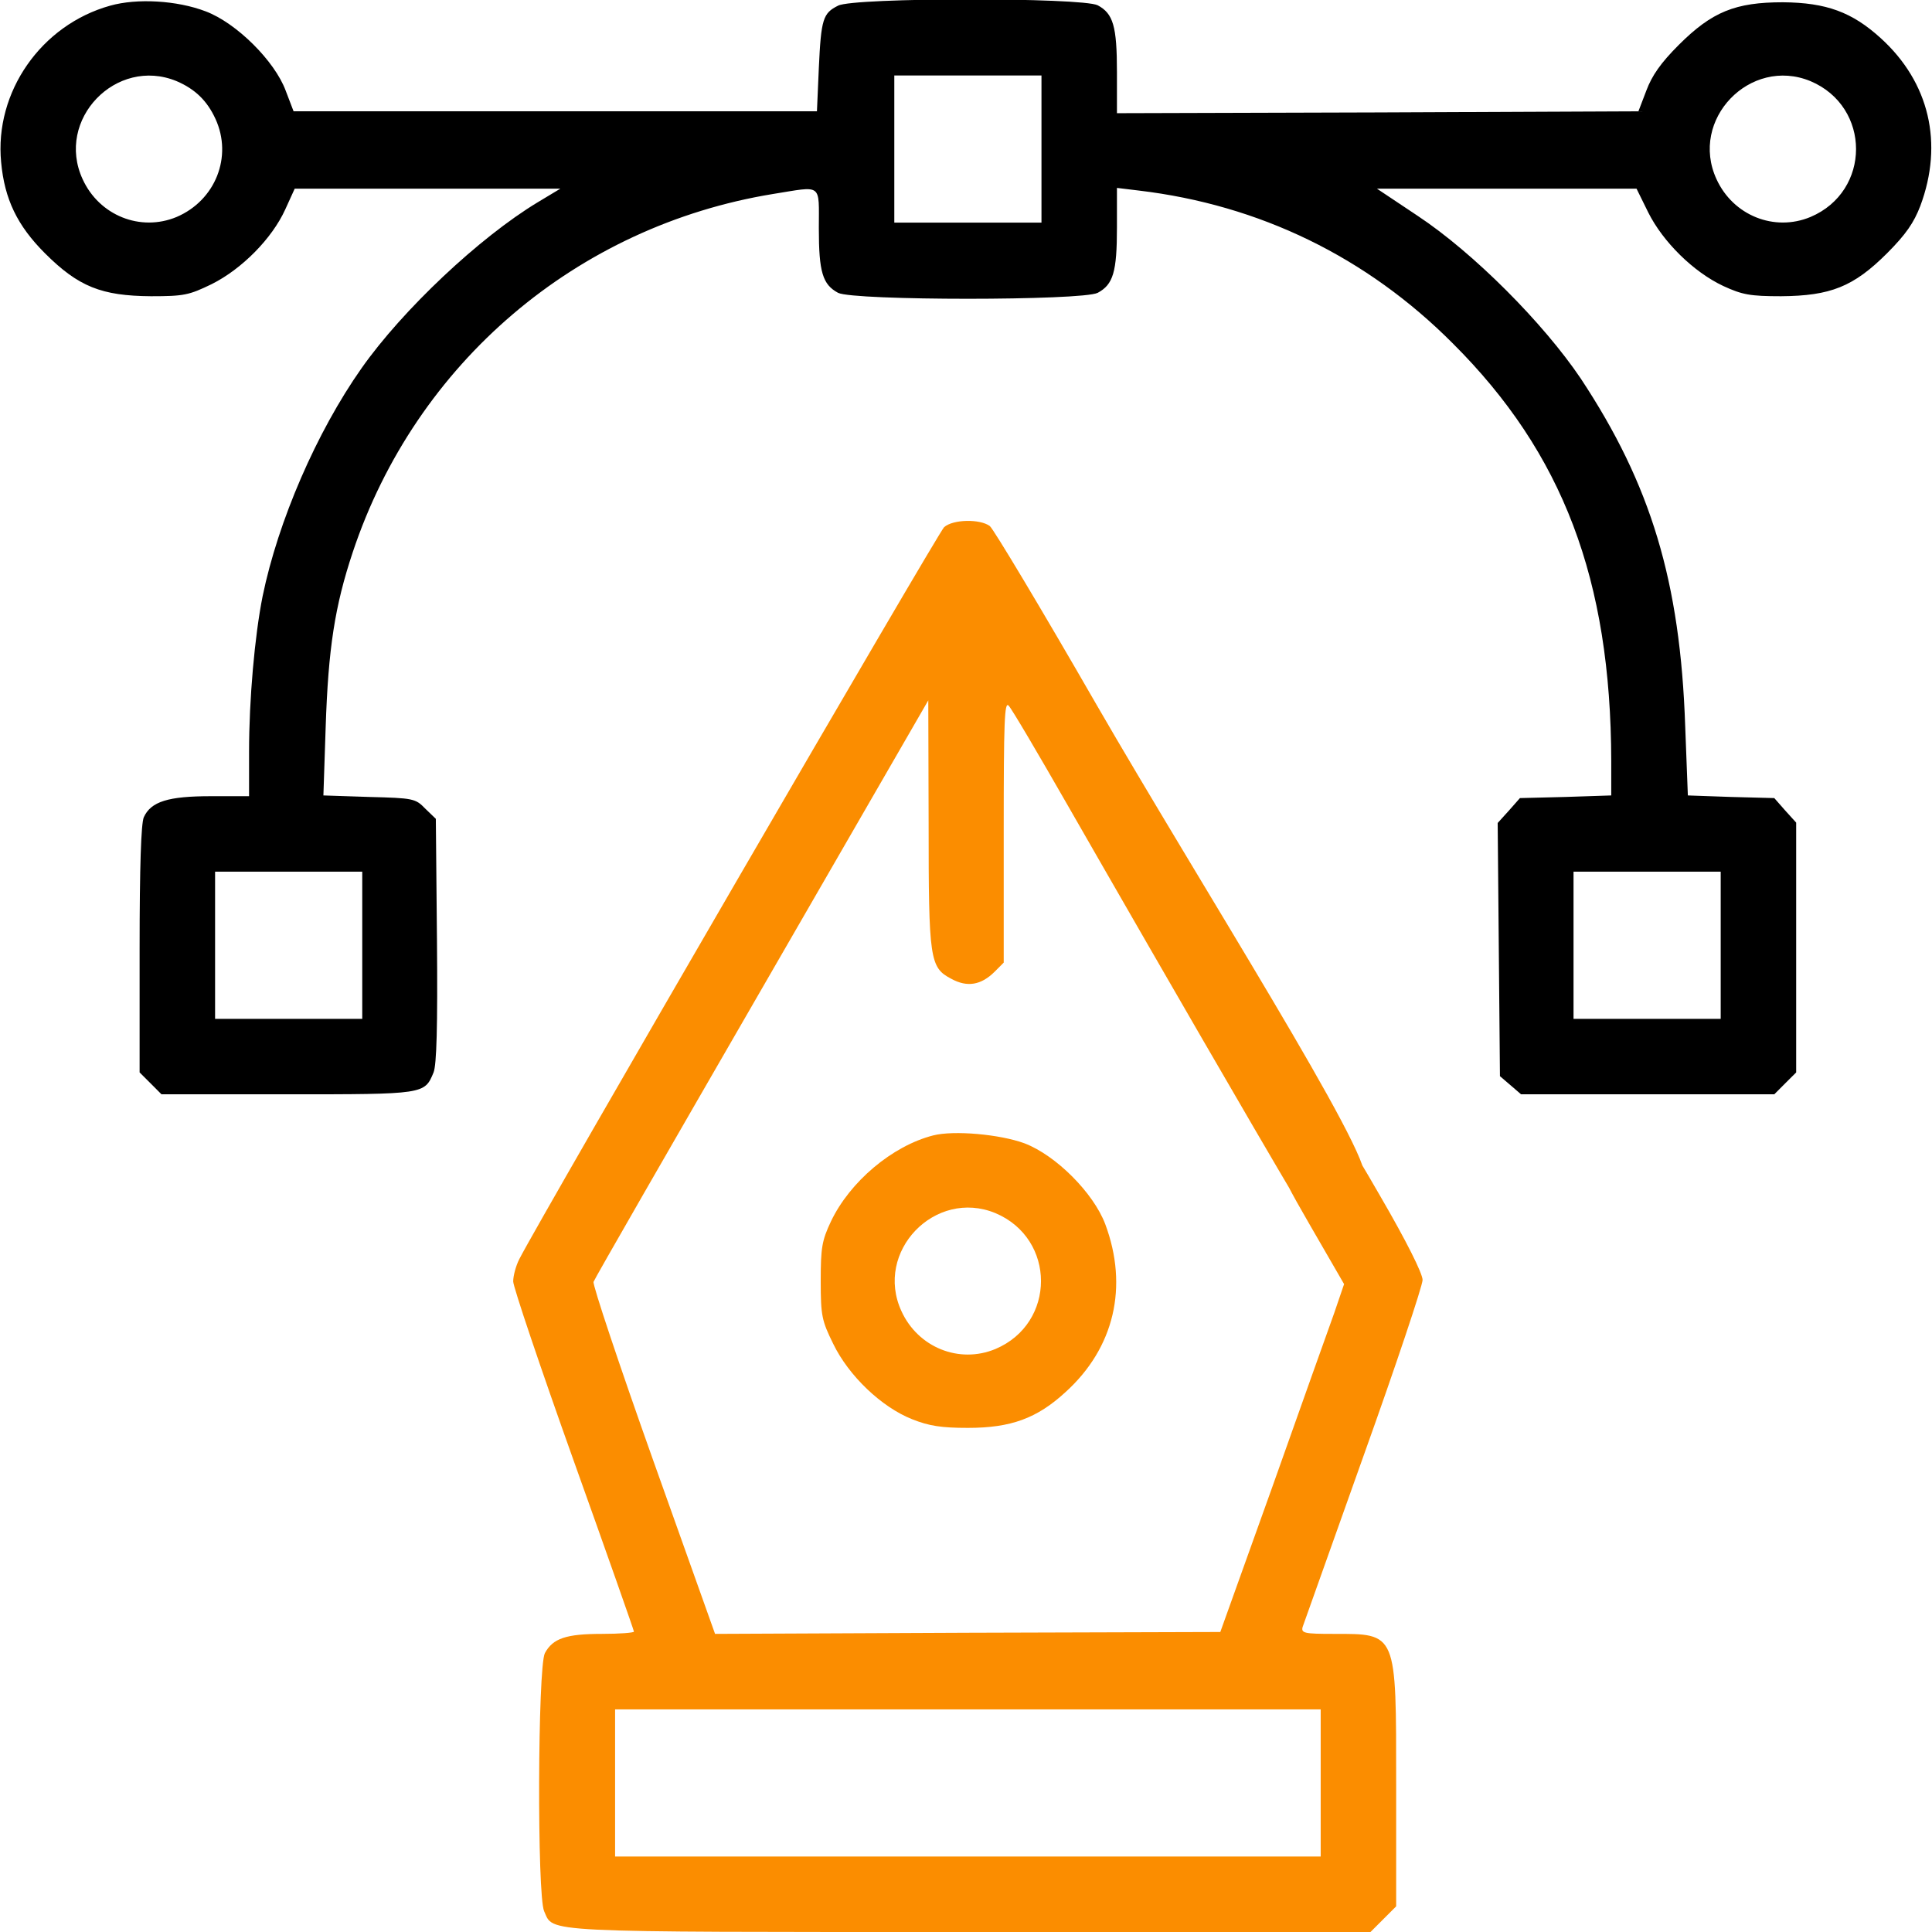 <svg xmlns="http://www.w3.org/2000/svg" width="46" height="46" viewBox="0 0 46 46" fill="none"><g clip-path="url(#clip0_508_2390)"><path d="M2.623 0.135C0.979 0.593 -0.135 2.192 0.027 3.863C0.108 4.744 0.413 5.373 1.069 6.029C1.869 6.828 2.417 7.044 3.594 7.053C4.384 7.053 4.501 7.026 5.04 6.765C5.759 6.406 6.478 5.678 6.792 4.986L7.017 4.492H10.179H13.342L12.803 4.816C11.419 5.651 9.586 7.376 8.607 8.769C7.538 10.287 6.621 12.407 6.253 14.195C6.064 15.139 5.93 16.657 5.93 17.897V18.957H5.022C4.007 18.957 3.594 19.083 3.423 19.46C3.36 19.613 3.324 20.61 3.324 22.605V25.534L3.585 25.794L3.845 26.055H6.846C10.116 26.055 10.107 26.055 10.323 25.534C10.395 25.354 10.422 24.456 10.404 22.389L10.377 19.496L10.125 19.253C9.892 19.011 9.838 19.002 8.787 18.975L7.7 18.939L7.754 17.313C7.816 15.444 7.969 14.438 8.4 13.144C9.901 8.643 13.728 5.382 18.409 4.618C19.595 4.429 19.496 4.348 19.496 5.436C19.496 6.478 19.586 6.774 19.954 6.972C20.323 7.161 25.767 7.161 26.136 6.972C26.504 6.774 26.594 6.478 26.594 5.418V4.474L27.115 4.537C29.99 4.879 32.541 6.118 34.59 8.176C37.213 10.79 38.354 13.8 38.363 18.122V18.939L37.276 18.975L36.189 19.002L35.928 19.298L35.659 19.595L35.686 22.605L35.713 25.623L35.965 25.839L36.216 26.055H39.226H42.245L42.505 25.794L42.766 25.534V22.56V19.586L42.505 19.298L42.245 19.002L41.211 18.975L40.187 18.939L40.124 17.295C40.007 13.845 39.307 11.536 37.636 9.011C36.746 7.691 35.084 6.02 33.754 5.139L32.784 4.492H35.875H38.965L39.244 5.058C39.594 5.759 40.322 6.478 41.032 6.81C41.481 7.017 41.669 7.053 42.406 7.053C43.583 7.044 44.131 6.828 44.931 6.029C45.38 5.579 45.569 5.301 45.721 4.905C46.279 3.414 45.937 1.959 44.778 0.907C44.095 0.287 43.484 0.063 42.451 0.054C41.319 0.054 40.762 0.279 39.971 1.069C39.54 1.5 39.334 1.797 39.199 2.156L39.01 2.65L32.802 2.677L26.594 2.695V1.716C26.594 0.62 26.504 0.323 26.136 0.126C25.767 -0.063 20.323 -0.063 19.954 0.135C19.595 0.314 19.55 0.449 19.496 1.617L19.451 2.65H13.216H6.99L6.801 2.156C6.541 1.455 5.633 0.548 4.896 0.27C4.214 0.009 3.261 -0.045 2.623 0.135ZM4.205 1.932C4.645 2.12 4.932 2.399 5.13 2.83C5.543 3.729 5.13 4.771 4.205 5.166C3.342 5.525 2.363 5.13 1.968 4.268C1.312 2.848 2.767 1.339 4.205 1.932ZM24.797 3.549V5.301H23.045H21.293V3.549V1.797H23.045H24.797V3.549ZM43.107 1.932C44.553 2.543 44.553 4.555 43.107 5.166C42.245 5.525 41.265 5.13 40.87 4.268C40.214 2.848 41.669 1.339 43.107 1.932ZM8.625 22.506V24.258H6.873H5.121V22.506V20.754H6.873H8.625V22.506ZM40.969 22.506V24.258H39.217H37.465V22.506V20.754H39.217H40.969V22.506Z" fill="black"></path><path d="M22.479 12.551C22.335 12.686 12.902 28.93 12.363 29.981C12.282 30.142 12.219 30.376 12.219 30.511C12.219 30.637 12.866 32.559 13.656 34.77C14.447 36.98 15.094 38.821 15.094 38.848C15.094 38.875 14.752 38.902 14.33 38.902C13.477 38.902 13.162 39.01 12.973 39.361C12.803 39.693 12.785 45.137 12.956 45.506C13.189 46.018 12.731 46 23.099 46H32.631L32.937 45.694L33.242 45.389V42.496C33.242 38.839 33.269 38.902 31.742 38.902C31.059 38.902 30.978 38.884 31.014 38.74C31.041 38.66 31.697 36.818 32.469 34.653C33.242 32.496 33.871 30.61 33.871 30.475C33.871 30.322 33.485 29.549 32.874 28.498C32.047 27.061 31.823 26.737 31.571 26.621C31.194 26.432 30.771 26.54 30.52 26.89C30.197 27.312 30.286 27.609 31.176 29.145L32.002 30.574L31.769 31.257C31.634 31.634 30.969 33.494 30.295 35.398L29.055 38.857L23.036 38.875L17.025 38.902L15.552 34.77C14.743 32.496 14.105 30.583 14.132 30.52C14.15 30.457 15.956 27.321 18.14 23.539L22.102 16.675L22.11 19.595C22.11 22.856 22.137 23.036 22.65 23.305C23.027 23.512 23.359 23.458 23.683 23.135L23.898 22.919V19.793C23.898 17.169 23.916 16.693 24.015 16.801C24.087 16.873 24.716 17.942 25.426 19.182C26.971 21.877 33.884 33.9 30.962 28.498C31.304 28.57 32.326 28.301 32.479 28.031C32.721 27.564 28.543 20.996 26.1 16.765C24.797 14.501 23.656 12.596 23.566 12.524C23.332 12.353 22.695 12.362 22.479 12.551ZM31.445 42.451V44.203H23.045H14.645V42.451V40.699H23.045H31.445V42.451Z" fill="#FB8D00"></path><path d="M22.218 27.034C21.239 27.285 20.233 28.139 19.784 29.082C19.568 29.54 19.541 29.711 19.541 30.502C19.541 31.328 19.568 31.445 19.837 31.993C20.206 32.757 20.988 33.502 21.715 33.79C22.119 33.952 22.416 33.997 23.045 33.997C24.069 33.997 24.689 33.772 25.372 33.143C26.531 32.092 26.872 30.636 26.315 29.145C26.037 28.408 25.147 27.51 24.393 27.222C23.809 27.007 22.712 26.908 22.218 27.034ZM23.701 28.884C25.147 29.495 25.147 31.508 23.701 32.119C22.838 32.478 21.859 32.083 21.464 31.22C20.808 29.801 22.263 28.291 23.701 28.884Z" fill="#FB8D00"></path></g><defs><clipPath id="clip0_508_2390"><rect width="46" height="46" fill="white"></rect></clipPath></defs></svg>
